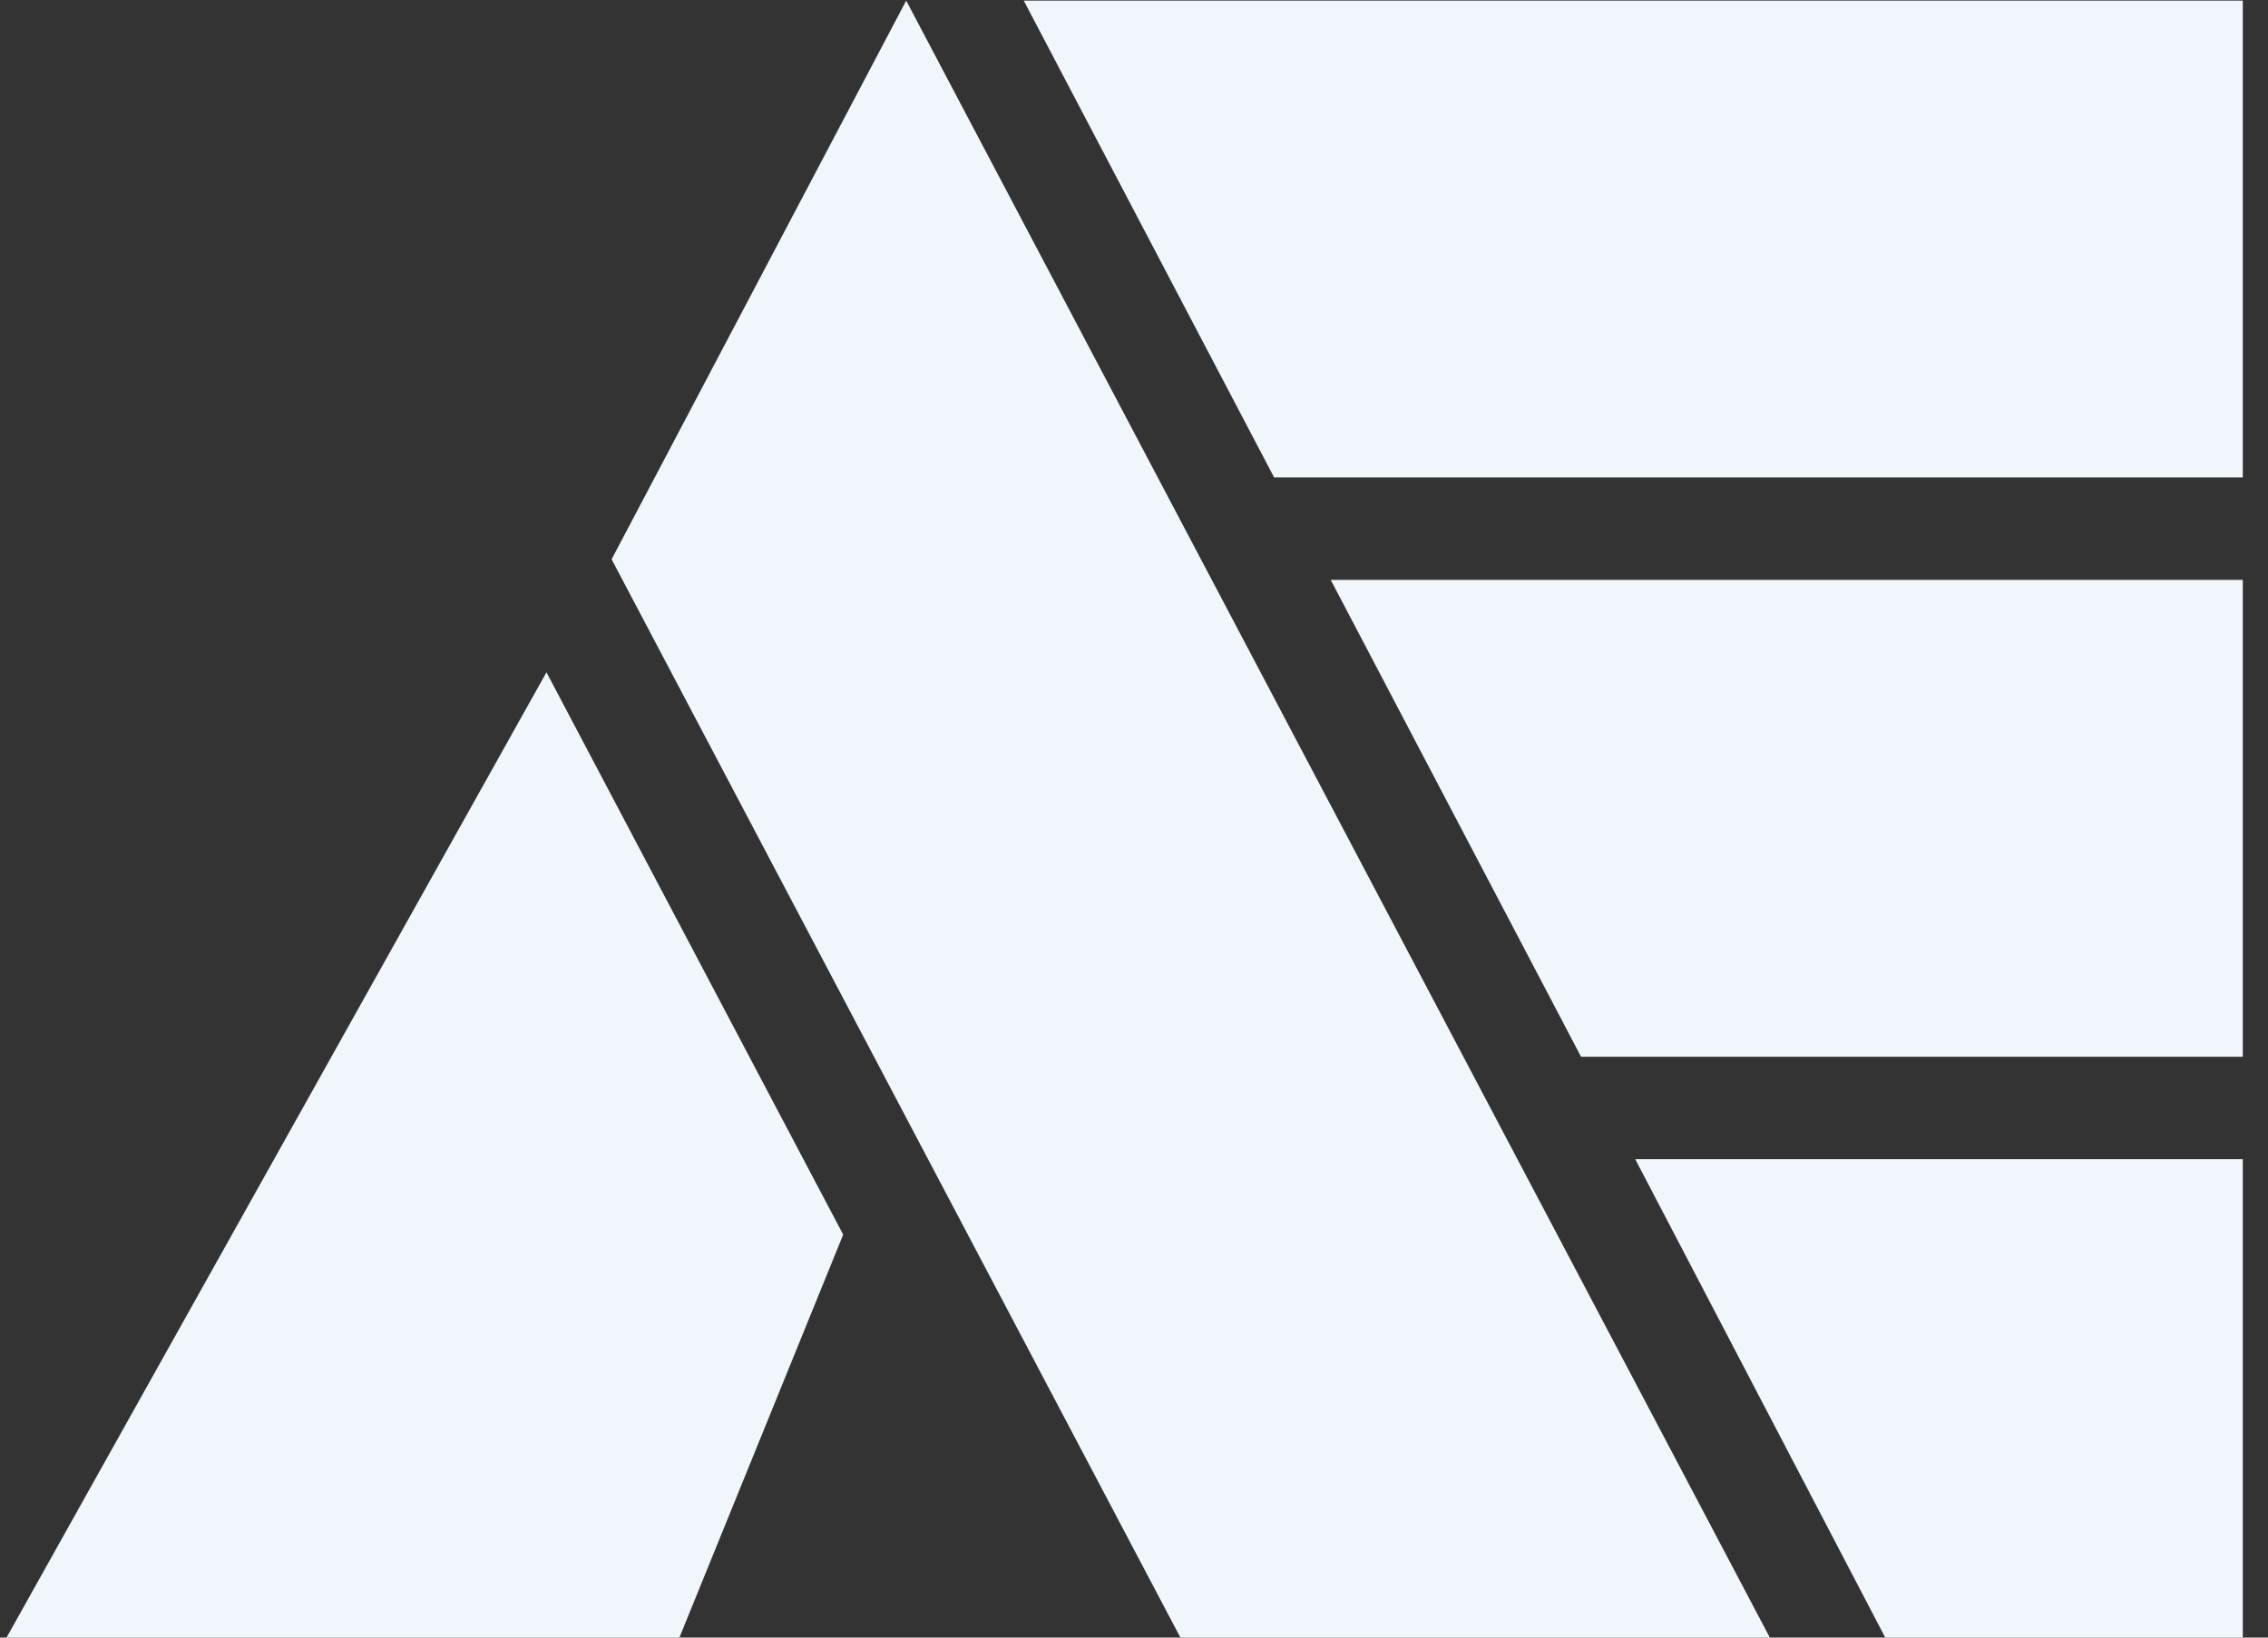 <svg width="18" height="13" viewBox="0 0 18 13" fill="none" xmlns="http://www.w3.org/2000/svg">
<rect x="0" y="0" width="18" height="13" fill="#333333" stroke="none"/>
<path d="M4.337 5.337L0.049 13.005H2.477H5.39L6.692 9.801L4.337 5.337ZM7.192 0.005L4.854 4.44L9.371 13.005H14.049L7.192 0.005Z" fill="#F0F6FC"/>
<path d="M17.8 0.005H8.125L10.112 3.79H17.8V0.005Z" fill="#F0F6FC"/>
<path d="M17.8 9.202H12.978L14.965 13.005H17.8V9.202Z" fill="#F0F6FC"/>
<path d="M17.8 4.603H10.561L12.548 8.389H17.8V4.603Z" fill="#F0F6FC"/>
</svg>